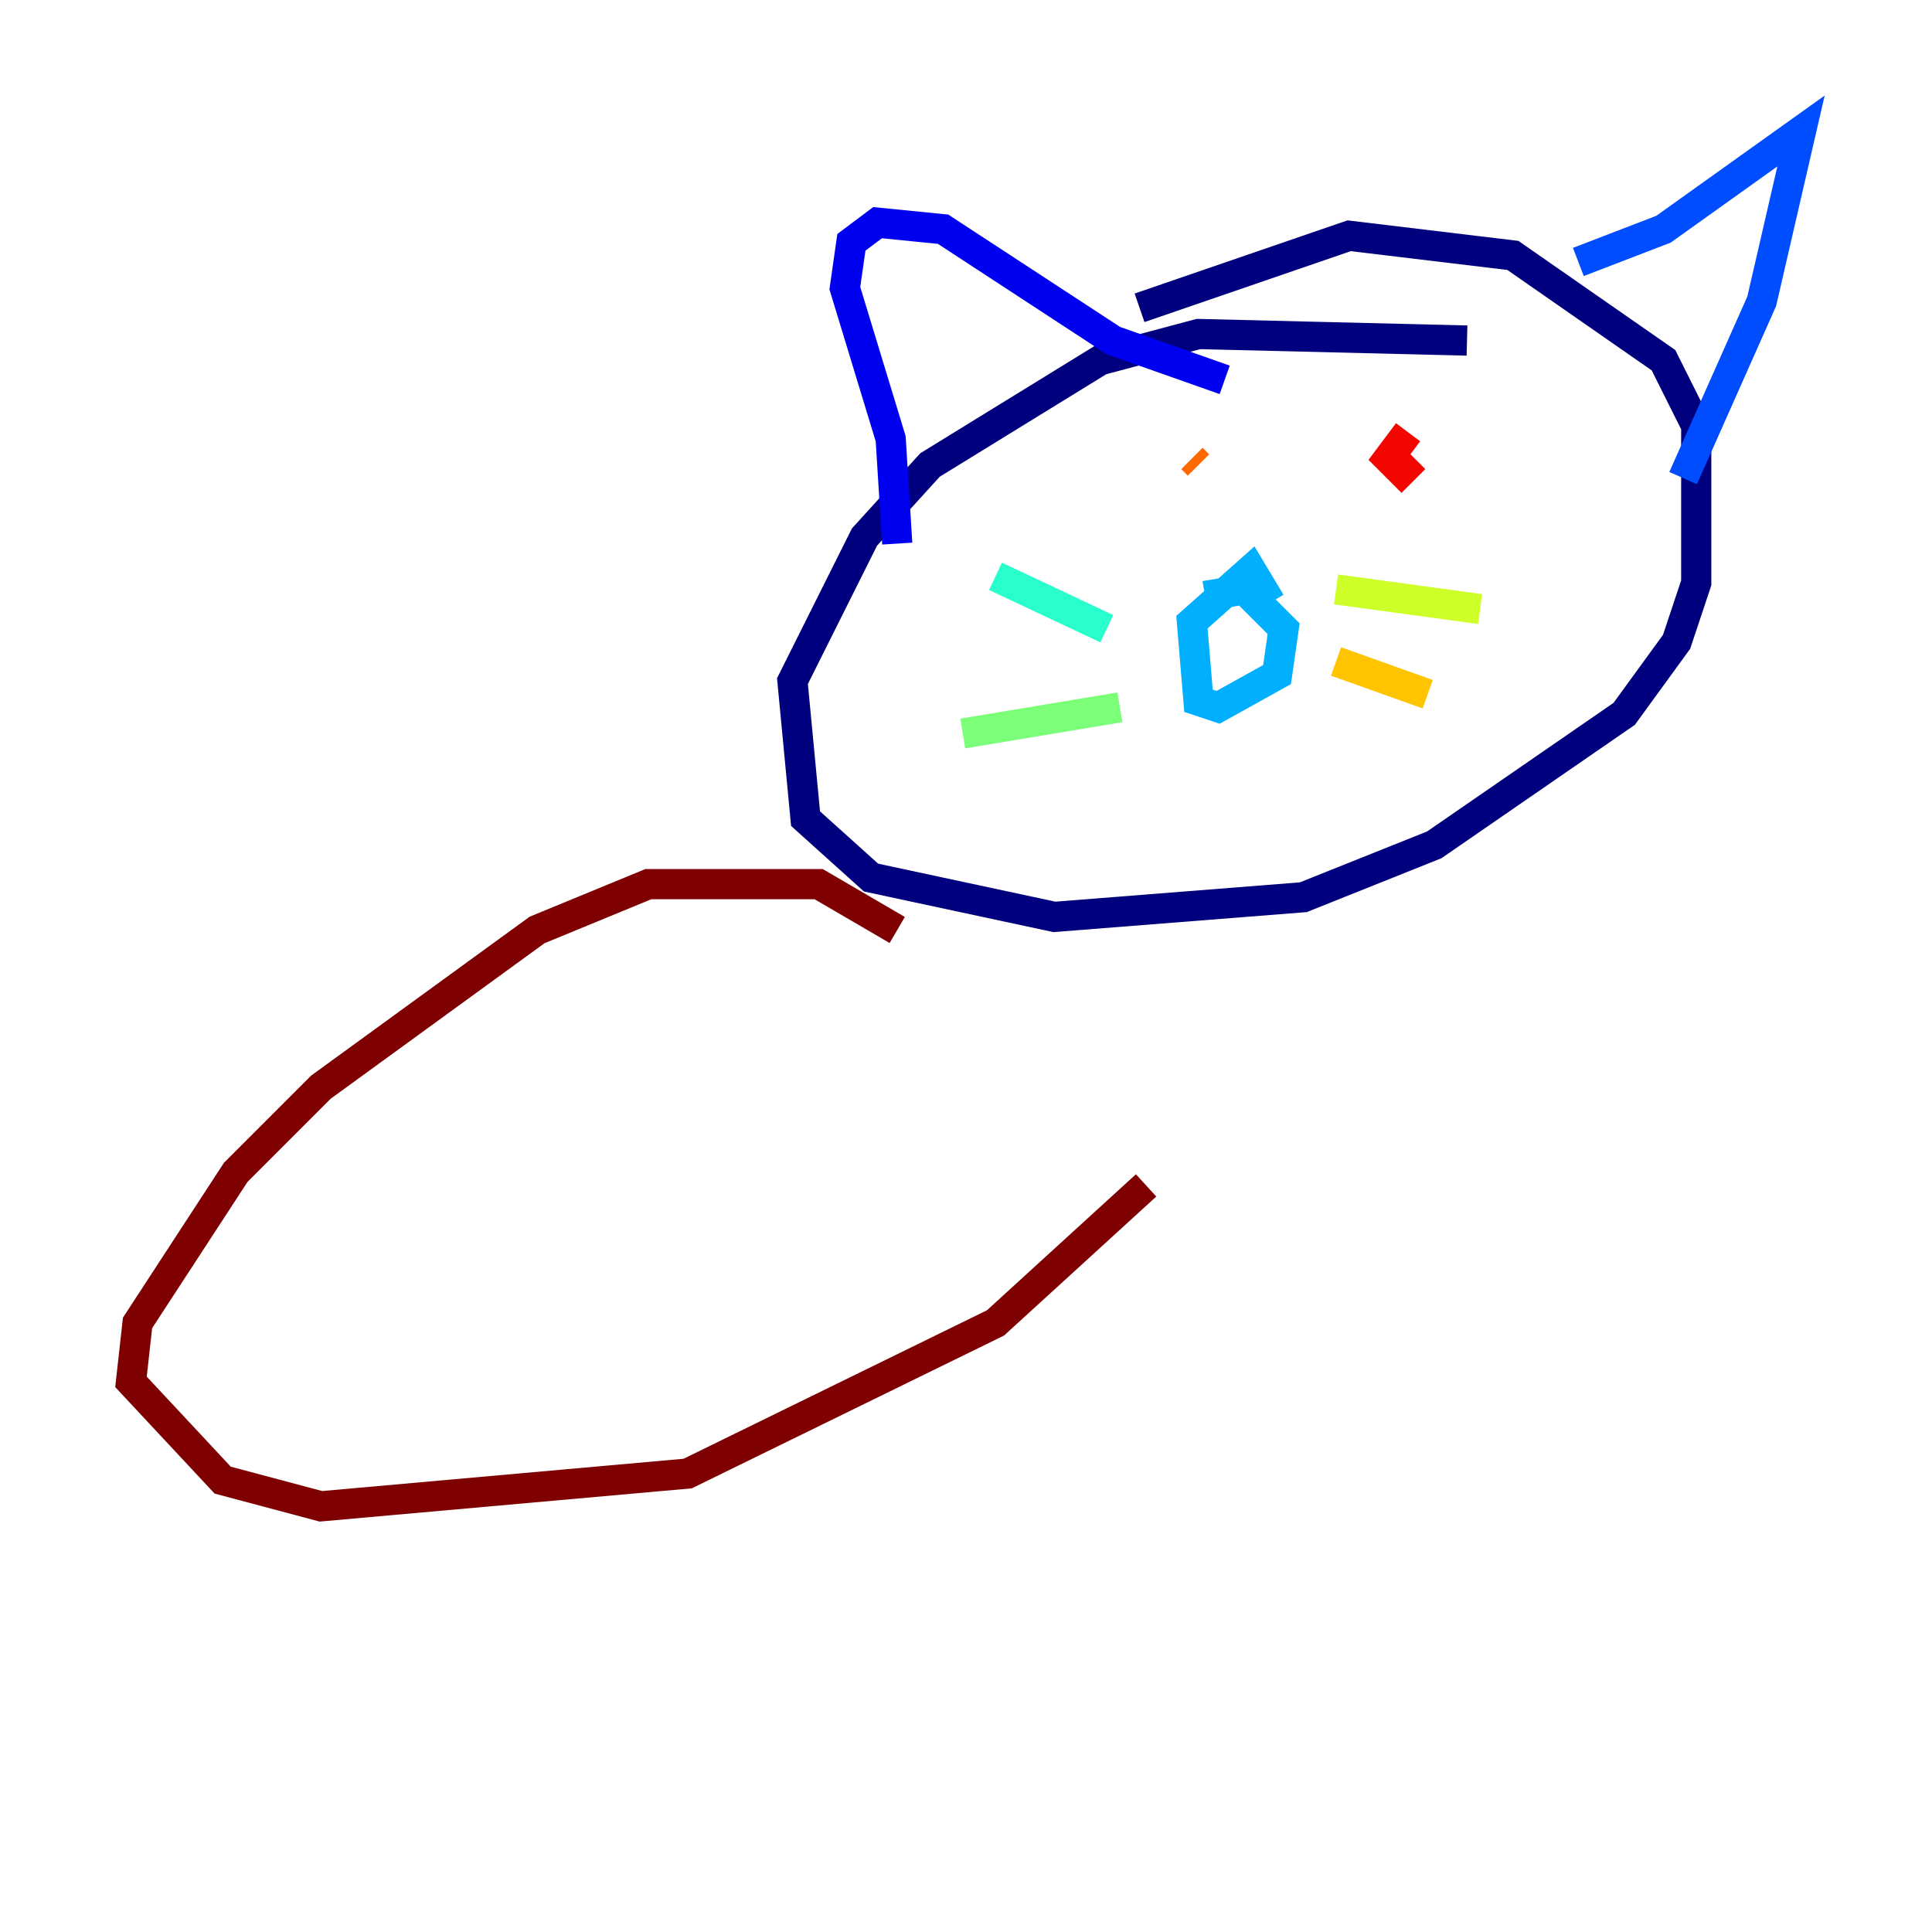 <?xml version="1.0" encoding="utf-8" ?>
<svg baseProfile="tiny" height="128" version="1.2" viewBox="0,0,128,128" width="128" xmlns="http://www.w3.org/2000/svg" xmlns:ev="http://www.w3.org/2001/xml-events" xmlns:xlink="http://www.w3.org/1999/xlink"><defs /><polyline fill="none" points="97.193,22.563 79.403,22.129 72.895,23.864 61.614,30.807 57.275,35.58 52.502,45.125 53.37,54.237 57.709,58.142 69.858,60.746 86.346,59.444 95.024,55.973 107.607,47.295 111.078,42.522 112.38,38.617 112.38,28.203 110.21,23.864 100.231,16.922 89.383,15.62 75.498,20.393" stroke="#00007f" stroke-width="2" /><polyline fill="none" points="59.444,36.014 59.01,29.071 55.973,19.091 56.407,16.054 58.142,14.752 62.481,15.186 73.763,22.563 81.139,25.166" stroke="#0000f1" stroke-width="2" /><polyline fill="none" points="104.57,17.356 110.21,15.186 119.322,8.678 116.719,19.959 111.512,31.675" stroke="#004cff" stroke-width="2" /><polyline fill="none" points="84.176,39.919 82.875,37.749 78.969,41.22 79.403,46.427 80.705,46.861 84.61,44.691 85.044,41.654 82.441,39.051 79.837,39.485" stroke="#00b0ff" stroke-width="2" /><polyline fill="none" points="65.953,38.183 73.329,41.654" stroke="#29ffcd" stroke-width="2" /><polyline fill="none" points="63.783,48.597 74.197,46.861" stroke="#7cff79" stroke-width="2" /><polyline fill="none" points="88.515,39.051 98.061,40.352" stroke="#cdff29" stroke-width="2" /><polyline fill="none" points="88.515,43.824 94.59,45.993" stroke="#ffc400" stroke-width="2" /><polyline fill="none" points="78.969,30.373 79.403,30.807" stroke="#ff6700" stroke-width="2" /><polyline fill="none" points="93.288,28.637 91.986,30.373 92.854,31.241 93.722,30.373" stroke="#f10700" stroke-width="2" /><polyline fill="none" points="59.444,61.614 54.237,58.576 42.956,58.576 35.58,61.614 21.261,72.027 15.62,77.668 9.112,87.647 8.678,91.552 14.752,98.061 21.261,99.797 45.559,97.627 65.953,87.647 75.932,78.536" stroke="#7f0000" stroke-width="2" /></svg>